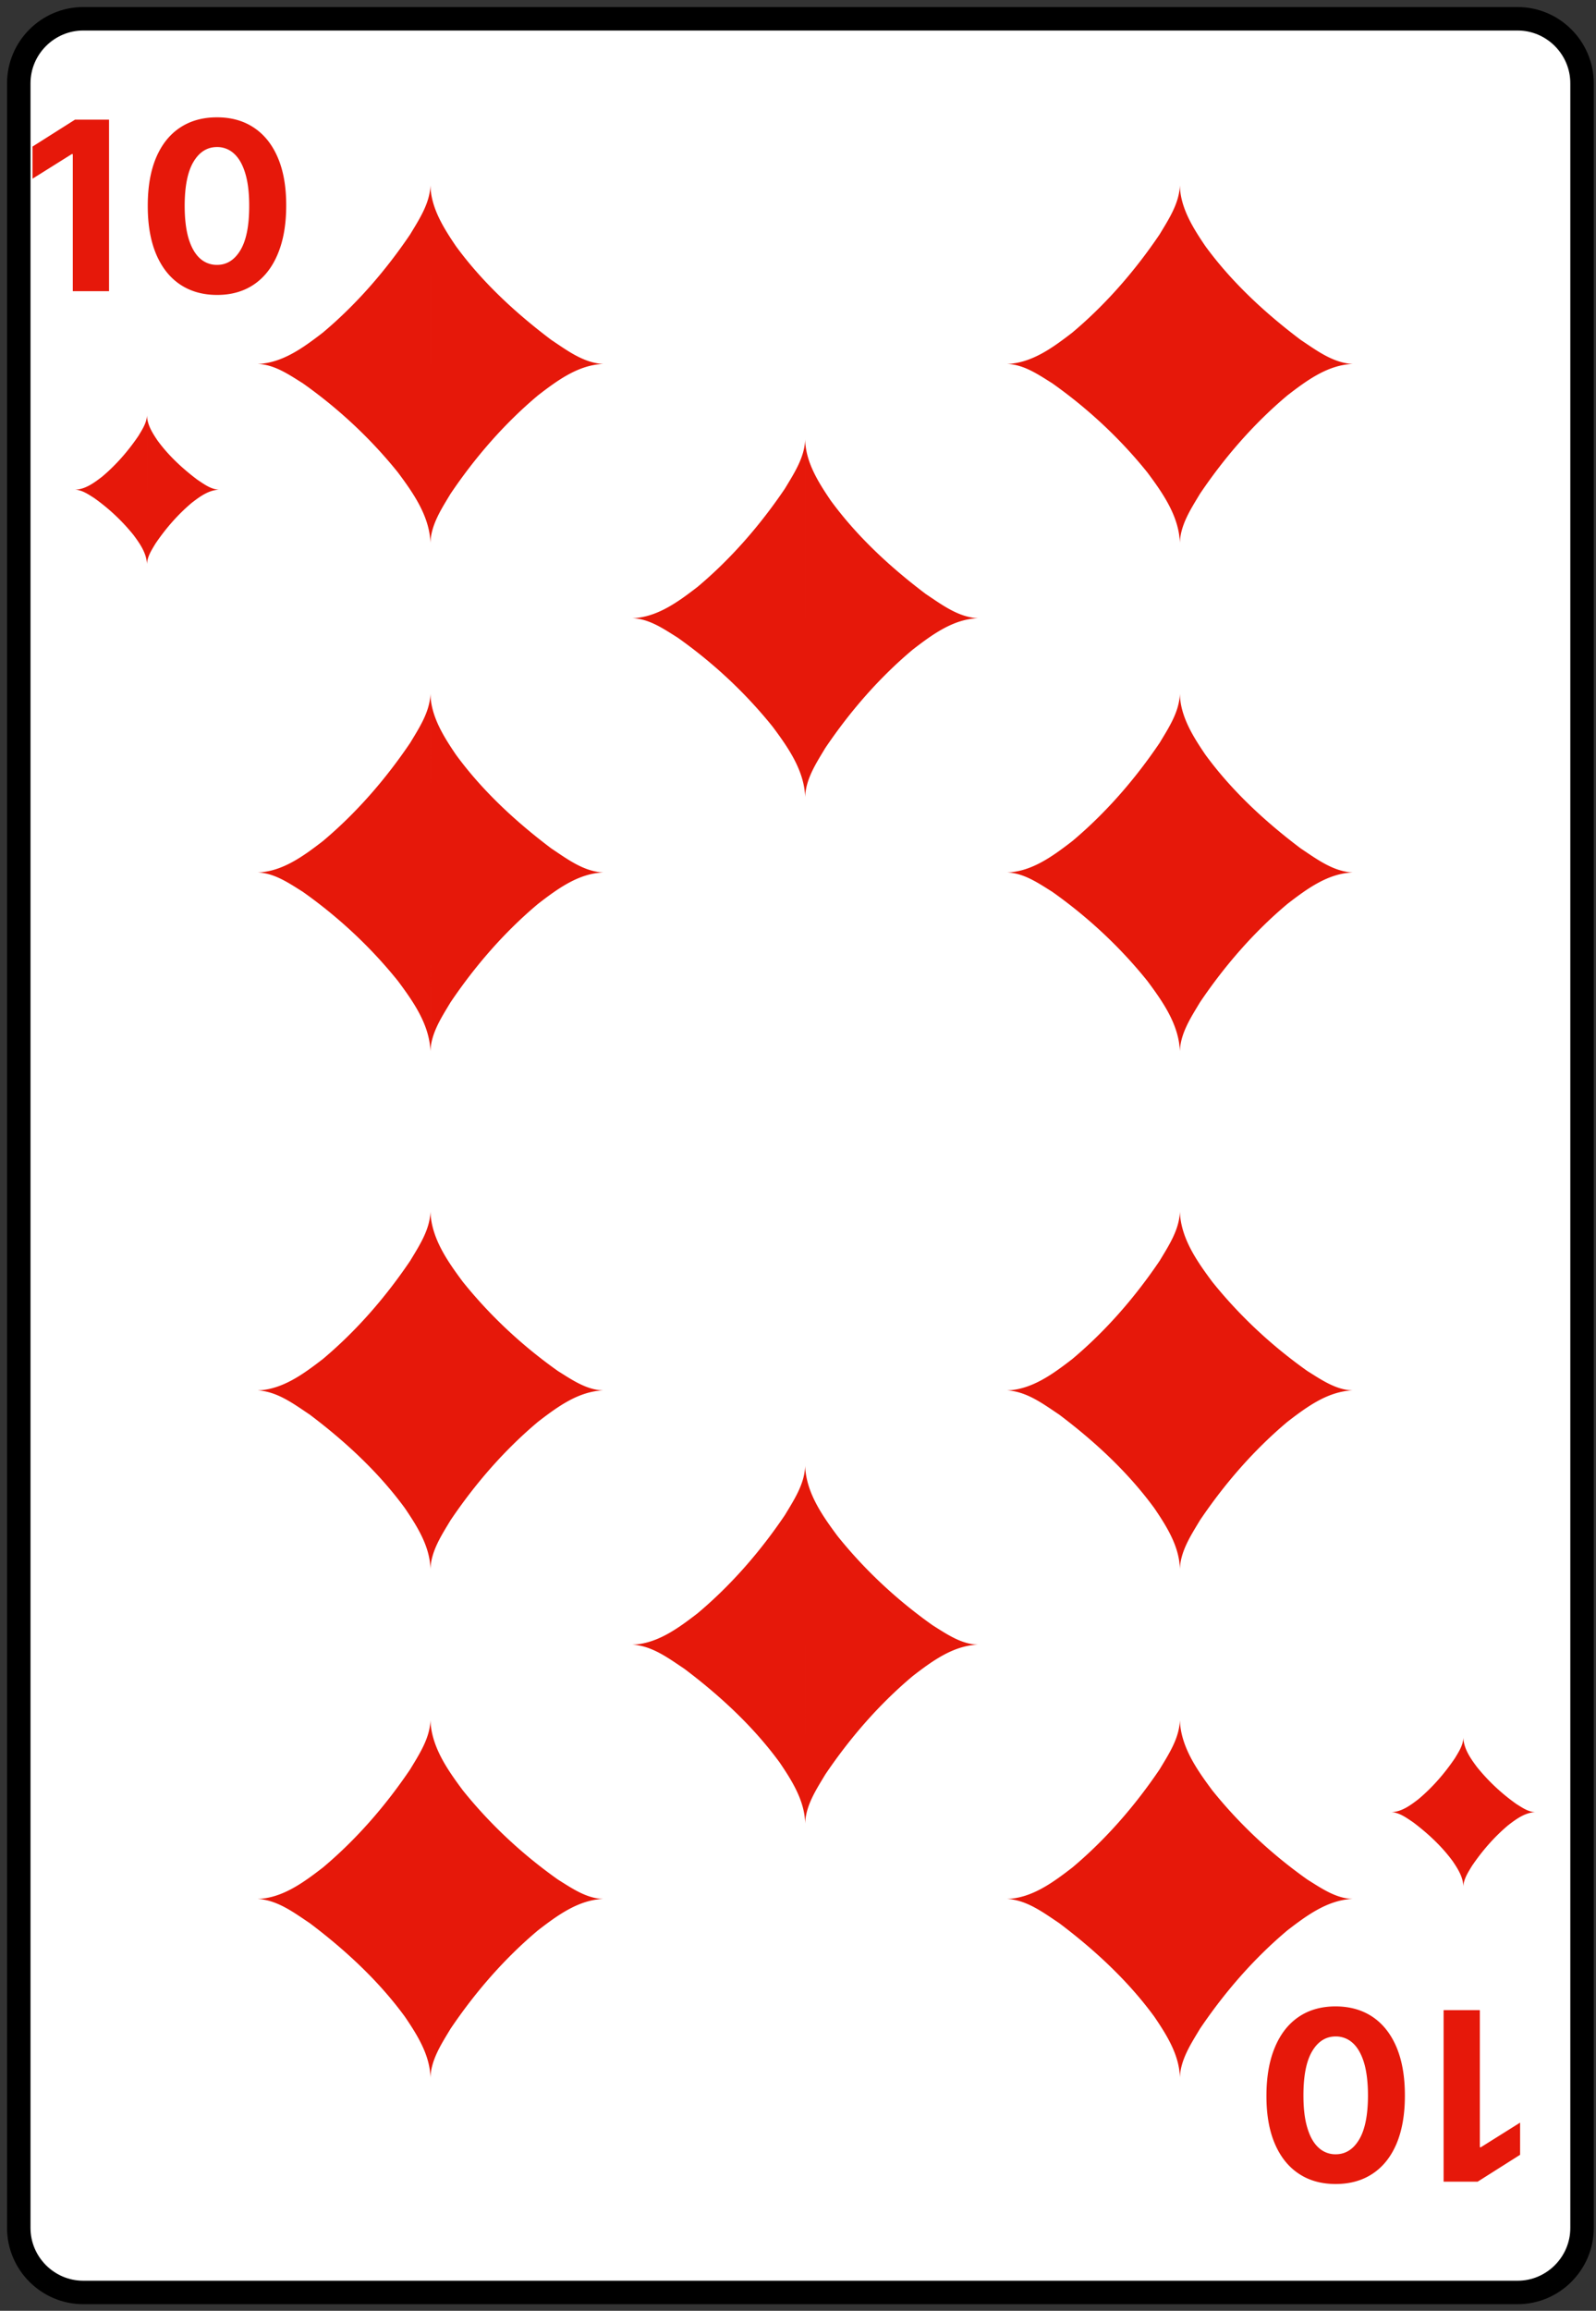 <svg xmlns="http://www.w3.org/2000/svg" width="170" height="246" fill="none" viewBox="0 0 170 246">
  <rect x="0" y="0" width="170" height="246" fill="#333333" stroke="none"/>
  <path fill="#fff" stroke="#000" stroke-width="2.499" d="M2 237.183c0 3.778 3.089 6.867 6.867 6.867h152.789c3.768 0 6.857-3.089 6.857-6.867V8.867c0-3.778-3.089-6.867-6.857-6.867H8.867C5.09 2 2 5.089 2 8.867v228.316Z"/>
  <path fill="#E6180A" d="M11.614 12.74v18.258h-3.86V16.404h-.107l-4.181 2.62v-3.422l4.52-2.862h3.628Zm11.498 18.659c-1.534-.006-2.853-.384-3.958-1.133-1.1-.748-1.947-1.833-2.541-3.253-.588-1.42-.88-3.13-.874-5.126 0-1.991.294-3.688.883-5.09.594-1.403 1.441-2.47 2.54-3.201 1.106-.737 2.422-1.106 3.95-1.106 1.527 0 2.84.369 3.94 1.106 1.106.737 1.956 1.806 2.55 3.21.594 1.396.888 3.09.883 5.08 0 2.003-.298 3.715-.892 5.136-.588 1.42-1.432 2.505-2.532 3.254-1.1.748-2.416 1.123-3.95 1.123Zm0-3.2c1.046 0 1.88-.527 2.505-1.579.624-1.052.933-2.63.927-4.733 0-1.385-.143-2.538-.428-3.46-.28-.92-.677-1.613-1.194-2.077a2.606 2.606 0 0 0-1.81-.695c-1.04 0-1.872.52-2.496 1.56-.624 1.04-.94 2.597-.945 4.672 0 1.402.14 2.573.419 3.512.285.933.686 1.634 1.203 2.104a2.637 2.637 0 0 0 1.819.695Zm130.656 204.056v-18.257h3.86v14.593h.107l4.181-2.621v3.424l-4.52 2.861h-3.628Zm-11.498-18.659c1.533.006 2.853.384 3.958 1.133 1.1.748 1.947 1.833 2.541 3.254.588 1.42.879 3.129.874 5.126 0 1.991-.295 3.687-.883 5.09-.594 1.403-1.441 2.469-2.541 3.2-1.105.737-2.422 1.106-3.949 1.106-1.527 0-2.841-.369-3.94-1.106-1.106-.737-1.956-1.806-2.55-3.209-.594-1.397-.889-3.09-.883-5.081 0-2.003.298-3.715.892-5.135.588-1.421 1.432-2.505 2.532-3.254 1.099-.749 2.416-1.124 3.949-1.124Zm0 3.201c-1.046 0-1.881.526-2.505 1.578-.624 1.052-.933 2.63-.927 4.734 0 1.384.142 2.537.428 3.459.279.921.677 1.613 1.194 2.077a2.609 2.609 0 0 0 1.81.695c1.04 0 1.872-.52 2.496-1.56.624-1.04.939-2.597.945-4.671 0-1.403-.14-2.574-.419-3.513-.285-.933-.686-1.634-1.203-2.104a2.641 2.641 0 0 0-1.819-.695ZM15.655 52.135h7.677c-.874-.04-1.618-.605-2.321-1.073-1.578-1.19-3.057-2.556-4.224-4.154-.545-.803-1.118-1.707-1.132-2.71m7.677 7.937c-1.11.035-2.057.74-2.903 1.392-1.494 1.255-2.788 2.747-3.88 4.362-.4.67-.872 1.378-.894 2.182v-7.936m0 7.937c-.038-1.182-.758-2.206-1.438-3.12a20.884 20.884 0 0 0-4.226-3.96c-.614-.384-1.266-.839-2.013-.857h7.677m-7.677 0c1.11-.035 2.057-.741 2.903-1.392 1.494-1.256 2.788-2.748 3.88-4.363.4-.67.871-1.378.894-2.183v7.938m140.217 140.784h-7.677c.875.039 1.619.605 2.321 1.072 1.579 1.191 3.057 2.557 4.225 4.154.545.804 1.117 1.707 1.131 2.711m-7.677-7.937c1.11-.035 2.058-.741 2.903-1.393 1.495-1.254 2.788-2.746 3.88-4.362.401-.669.872-1.377.894-2.182v7.937m0-7.937c.038 1.181.758 2.205 1.438 3.119a20.872 20.872 0 0 0 4.226 3.961c.614.383 1.266.838 2.014.857h-7.678m7.678 0c-1.11.035-2.058.741-2.903 1.391-1.495 1.256-2.788 2.748-3.88 4.364-.401.669-.872 1.377-.895 2.182v-7.937M45.848 38.747h18.425c-2.099-.094-3.884-1.452-5.57-2.574-3.789-2.858-7.337-6.135-10.14-9.969-1.307-1.929-2.68-4.098-2.715-6.506m18.425 19.049c-2.663.084-4.937 1.778-6.967 3.342-3.587 3.01-6.691 6.592-9.311 10.47-.962 1.604-2.094 3.305-2.147 5.237v-19.05m0 19.05c-.091-2.836-1.819-5.293-3.45-7.486-2.908-3.622-6.353-6.827-10.144-9.507-1.473-.92-3.037-2.012-4.831-2.056h18.425m-18.425 0c2.663-.084 4.937-1.778 6.967-3.34 3.586-3.013 6.69-6.595 9.31-10.472.963-1.605 2.094-3.306 2.148-5.237v19.049m0 54.136h18.425c-2.099-.094-3.884-1.451-5.57-2.574-3.789-2.858-7.337-6.135-10.14-9.969-1.307-1.928-2.68-4.097-2.715-6.506m18.425 19.049c-2.663.084-4.937 1.778-6.967 3.342-3.587 3.01-6.691 6.593-9.311 10.47-.962 1.605-2.094 3.306-2.147 5.237V92.883m0 19.049c-.091-2.836-1.819-5.293-3.45-7.485-2.908-3.623-6.353-6.828-10.144-9.508-1.473-.919-3.037-2.012-4.831-2.056h18.425m-18.425 0c2.663-.084 4.937-1.778 6.967-3.34 3.586-3.013 6.69-6.595 9.31-10.472.963-1.605 2.094-3.306 2.148-5.237v19.049m0 55.139H27.423c2.098.094 3.884 1.452 5.57 2.574 3.789 2.858 7.337 6.135 10.14 9.969 1.307 1.929 2.68 4.098 2.715 6.506m-18.425-19.049c2.663-.084 4.937-1.778 6.967-3.342 3.587-3.011 6.691-6.592 9.31-10.469.963-1.605 2.095-3.306 2.148-5.238v19.049m0-19.049c.091 2.836 1.819 5.293 3.45 7.486 2.908 3.622 6.353 6.827 10.143 9.507 1.473.919 3.038 2.012 4.832 2.056H45.848m18.425 0c-2.663.084-4.937 1.778-6.967 3.34-3.587 3.013-6.691 6.595-9.31 10.472-.963 1.605-2.094 3.306-2.148 5.237v-19.049m0 54.137H27.423c2.098.093 3.884 1.451 5.57 2.573 3.789 2.858 7.337 6.135 10.14 9.969 1.307 1.929 2.68 4.098 2.715 6.506m-18.425-19.048c2.663-.084 4.937-1.779 6.967-3.342 3.587-3.011 6.691-6.593 9.31-10.47.963-1.605 2.095-3.306 2.148-5.237v19.049m0-19.049c.091 2.835 1.819 5.292 3.45 7.485 2.908 3.622 6.353 6.828 10.143 9.507 1.473.919 3.038 2.012 4.832 2.057H45.848m18.425 0c-2.663.084-4.937 1.777-6.967 3.339-3.587 3.013-6.691 6.595-9.31 10.472-.963 1.605-2.094 3.306-2.148 5.237v-19.048m79.828-163.412h18.425c-2.098-.094-3.884-1.452-5.571-2.574-3.788-2.858-7.336-6.135-10.138-9.969-1.308-1.929-2.682-4.098-2.716-6.506m18.425 19.049c-2.663.084-4.937 1.778-6.967 3.342-3.587 3.01-6.691 6.592-9.311 10.47-.962 1.604-2.094 3.305-2.147 5.237v-19.05m0 19.05c-.091-2.836-1.819-5.293-3.45-7.486-2.908-3.622-6.353-6.827-10.143-9.507-1.473-.92-3.038-2.012-4.832-2.056h18.425m-18.425 0c2.663-.084 4.937-1.778 6.967-3.34 3.586-3.013 6.691-6.595 9.311-10.472.962-1.605 2.093-3.306 2.147-5.237v19.049m0 54.136h18.425c-2.098-.094-3.884-1.451-5.571-2.574-3.788-2.858-7.336-6.135-10.138-9.969-1.308-1.928-2.682-4.097-2.716-6.506m18.425 19.049c-2.663.084-4.937 1.778-6.967 3.342-3.587 3.01-6.691 6.593-9.311 10.47-.962 1.605-2.094 3.306-2.147 5.237V92.883m0 19.049c-.091-2.836-1.819-5.293-3.45-7.485-2.908-3.623-6.353-6.828-10.143-9.508-1.473-.919-3.038-2.012-4.832-2.056h18.425m-18.425 0c2.663-.084 4.937-1.778 6.967-3.34 3.586-3.013 6.691-6.595 9.311-10.472.962-1.605 2.093-3.306 2.147-5.237v19.049m0 55.139h-18.425c2.098.094 3.884 1.452 5.571 2.574 3.788 2.858 7.336 6.135 10.138 9.969 1.308 1.929 2.682 4.098 2.716 6.506m-18.425-19.049c2.663-.084 4.937-1.778 6.967-3.342 3.587-3.011 6.691-6.592 9.311-10.469.962-1.605 2.094-3.306 2.147-5.238v19.049m0-19.049c.091 2.836 1.819 5.293 3.45 7.486 2.908 3.622 6.353 6.827 10.143 9.507 1.474.919 3.038 2.012 4.832 2.056h-18.425m18.425 0c-2.663.084-4.937 1.778-6.967 3.34-3.586 3.013-6.691 6.595-9.311 10.472-.962 1.605-2.093 3.306-2.147 5.237v-19.049m0 54.137h-18.425c2.098.093 3.884 1.451 5.571 2.573 3.788 2.858 7.336 6.135 10.138 9.969 1.308 1.929 2.682 4.098 2.716 6.506m-18.425-19.048c2.663-.084 4.937-1.779 6.967-3.342 3.587-3.011 6.691-6.593 9.311-10.47.962-1.605 2.094-3.306 2.147-5.237v19.049m0-19.049c.091 2.835 1.819 5.292 3.45 7.485 2.908 3.622 6.353 6.828 10.143 9.507 1.474.919 3.038 2.012 4.832 2.057h-18.425m18.425 0c-2.663.084-4.937 1.777-6.967 3.339-3.586 3.013-6.691 6.595-9.311 10.472-.962 1.605-2.093 3.306-2.147 5.237v-19.048M85.762 65.815h18.425c-2.098-.094-3.884-1.452-5.57-2.574-3.789-2.858-7.337-6.135-10.14-9.969-1.307-1.929-2.68-4.097-2.715-6.506m18.425 19.049c-2.663.084-4.937 1.778-6.967 3.342-3.587 3.01-6.691 6.593-9.31 10.47-.963 1.605-2.095 3.306-2.148 5.237v-19.05m0 19.05c-.091-2.836-1.819-5.293-3.45-7.485-2.908-3.623-6.353-6.828-10.144-9.508-1.473-.919-3.037-2.012-4.831-2.056h18.425m-18.425 0c2.663-.084 4.937-1.778 6.967-3.34 3.586-3.013 6.69-6.595 9.31-10.472.963-1.605 2.094-3.306 2.148-5.237v19.049m0 109.275H67.337c2.098.094 3.884 1.452 5.57 2.574 3.789 2.858 7.337 6.135 10.14 9.969 1.307 1.929 2.68 4.098 2.715 6.506M67.337 175.09c2.663-.084 4.937-1.778 6.967-3.342 3.587-3.01 6.691-6.592 9.31-10.469.963-1.605 2.095-3.306 2.148-5.237v19.048m0-19.048c.091 2.835 1.819 5.292 3.45 7.485 2.908 3.622 6.353 6.828 10.143 9.507 1.473.919 3.038 2.012 4.832 2.056H85.762m18.425 0c-2.663.084-4.937 1.778-6.967 3.34-3.587 3.013-6.69 6.595-9.31 10.472-.963 1.605-2.094 3.306-2.148 5.237V175.09"/>
</svg>
